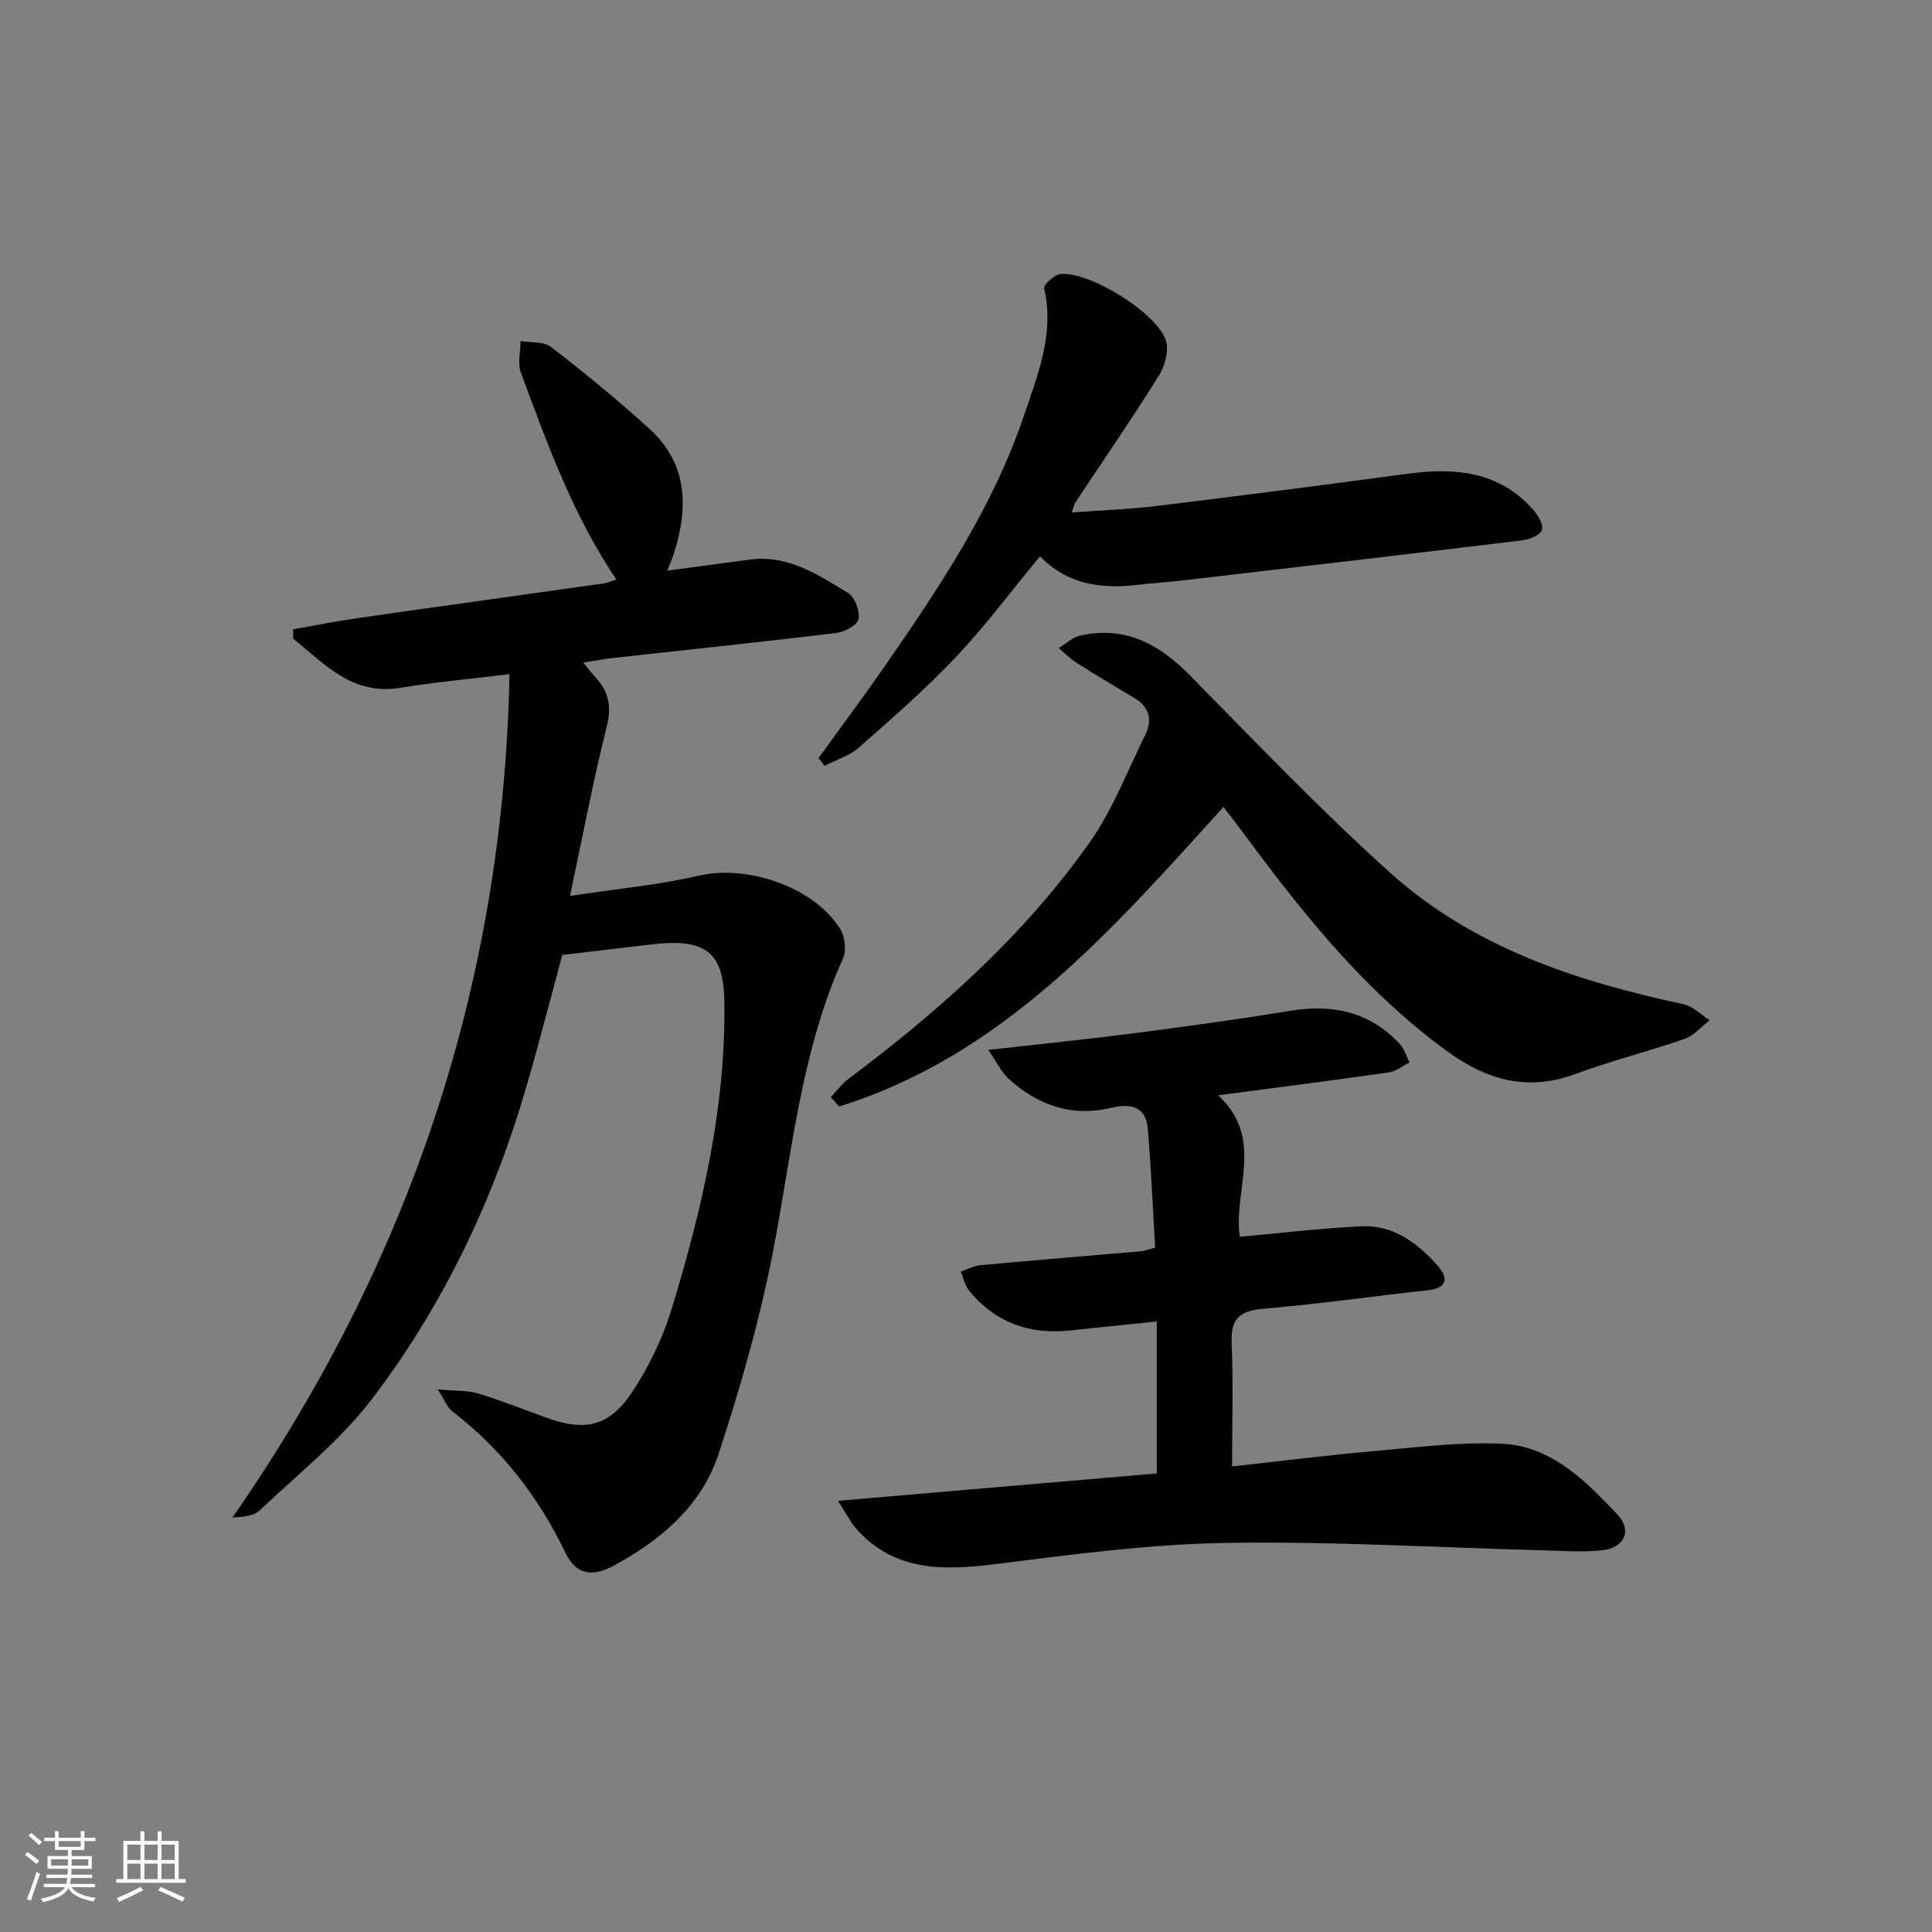 <svg enable-background="new 0 0 400 400" viewBox="0 0 400 400" xmlns="http://www.w3.org/2000/svg"><rect x="0" y="0" width="400" height="400" fill="#808080" stroke="none"/><path d="m5.17 384 .55-.58c.85.61 1.65 1.24 2.4 1.87l-.59.64c-.83-.73-1.62-1.38-2.36-1.93m1.22 9.53-.82-.34c.71-1.76 1.37-3.64 1.98-5.63.24.13.5.25.76.36-.6 1.67-1.24 3.54-1.92 5.61m-.5-13.5.57-.54c.56.44 1.31 1.06 2.26 1.87l-.65.64c-.67-.66-1.4-1.32-2.18-1.97m3.25.46h2.24v-1.36h.77v1.36h4.57v-1.36h.76v1.36h2.28v.69h-2.28v1.84h-2.64v1.26h4.18v2.64h-4.21c0 .45-.02.86-.05 1.21h4.32v.69h-4.38c-.04.34-.1.75-.19 1.22h5.15v.69h-4.82c.87 1.19 2.51 1.92 4.93 2.19-.17.31-.3.57-.37.76-2.77-.49-4.52-1.41-5.26-2.76-.56 1.26-2.3 2.23-5.24 2.9-.12-.24-.26-.48-.43-.72 2.73-.55 4.38-1.34 4.96-2.38h-4.38v-.69h4.65c.1-.38.17-.79.21-1.22h-4.32v-.69h4.4c.03-.34.05-.75.05-1.21h-4.2v-2.64h4.23v-1.26h-2.69v-1.84h-2.24zm1.46 4.46v1.29h3.45c.01-.4.02-.57.01-.53v-.32-.45h-3.46zm1.55-2.59h4.57v-1.19h-4.57zm6.11 2.59h-3.42v.77c-.01.19-.01.37-.02.53h3.44z" fill="#fafbfc"/><path d="m32.63 379.16h.82v1.98h3.54v7.89h1.46v.78h-14.37v-.78h1.46v-7.89h3.54v-1.98h.82v1.98h2.73zm-3.49 11.48.5.73c-1.61.82-3.28 1.63-5 2.42-.13-.27-.28-.55-.44-.82 1.75-.73 3.4-1.5 4.94-2.33m-2.78-5.55h2.73v-3.18h-2.73zm0 3.95h2.73v-3.2h-2.73zm3.54-3.95h2.73v-3.18h-2.73zm0 3.95h2.73v-3.2h-2.73zm7.89 4.68c-1.84-.92-3.51-1.7-5.02-2.32l.45-.73c1.89.8 3.57 1.55 5.04 2.23zm-1.62-11.81h-2.73v3.18h2.73zm-2.73 7.13h2.73v-3.2h-2.73z" fill="#fafbfc"/><g fill="#000001"><path d="m105.49 139.57c-8.43 1.04-15.53 1.66-22.54 2.83-10.02 1.67-15.74-4.94-22.24-10.17-.01-.65-.02-1.3-.02-1.94 4.51-.79 9-1.69 13.53-2.34 16.92-2.43 33.85-4.76 50.77-7.16.79-.11 1.55-.47 2.62-.8-8.99-13.33-14.31-28.11-19.76-42.82-.72-1.93-.08-4.37-.07-6.57 2.14.38 4.81.07 6.33 1.25 6.96 5.38 13.78 10.97 20.3 16.88 7.92 7.18 8.19 16.2 5.15 25.73-.34 1.07-.8 2.11-1.42 3.7 6.03-.81 11.59-1.59 17.16-2.31 7.87-1.02 14.08 3.16 20.27 6.91 1.4.85 2.49 3.74 2.18 5.4-.23 1.24-2.87 2.68-4.57 2.89-15.33 1.86-30.69 3.45-46.03 5.15-1.97.22-3.93.59-6.41.98 1.13 1.36 1.99 2.43 2.9 3.46 2.64 3.01 2.93 6.09 1.91 10.12-2.79 11.03-4.88 22.24-7.54 34.74 9.84-1.5 18.41-2.29 26.71-4.21 9.98-2.31 23.82 2.32 29.25 11.08.98 1.58 1.31 4.42.57 6.05-8.88 19.68-10.61 40.98-14.71 61.78-2.72 13.79-6.66 27.41-11.04 40.78-3.52 10.74-11.89 17.84-21.67 23.14-4.57 2.48-7.86 1.92-10.06-2.66-5.6-11.65-13.26-21.46-23.5-29.33-.92-.71-1.36-2.03-2.93-4.47 3.71.34 6.15.18 8.33.84 4.75 1.44 9.39 3.27 14.06 4.98 7.98 2.93 13.04 1.96 17.79-5.16 3.53-5.3 6.42-11.29 8.27-17.38 6.29-20.69 11.21-41.68 10.89-63.53-.15-10.27-3.78-13.22-15.17-11.87-5.91.7-11.83 1.39-18.39 2.17-2.28 8.43-4.65 17.71-7.31 26.89-6.81 23.53-17.19 45.46-31.99 64.92-6.57 8.64-15.36 15.62-23.31 23.16-1.24 1.18-3.42 1.37-5.67 1.51 36.43-52.47 56.07-110.04 57.36-174.62z"/><path d="m173.49 310.73c22.96-1.97 44.42-3.81 66.01-5.67 0-10.65 0-20.89 0-31.47-6.27.65-12.18 1.26-18.1 1.88-8.37.88-15.4-1.71-20.77-8.26-.87-1.06-1.15-2.61-1.7-3.93 1.34-.46 2.65-1.2 4.01-1.33 11.08-1.02 22.18-1.93 33.27-2.89.64-.06 1.27-.31 2.95-.75-.48-8.13-.82-16.39-1.52-24.63-.4-4.68-3.6-5.27-7.57-4.32-8.12 1.95-15.12-.5-21.15-5.92-1.56-1.4-2.51-3.47-4.32-6.07 10.91-1.23 20.45-2.19 29.96-3.42 10.86-1.41 21.72-2.88 32.52-4.67 8.84-1.46 16.54.2 22.76 6.9.93 1.01 1.33 2.52 1.97 3.79-1.4.7-2.74 1.84-4.21 2.05-11.48 1.64-22.98 3.11-35.4 4.75 9.78 9 3.05 19.68 4.49 29.29 8.44-.75 16.81-1.78 25.21-2.17 6.65-.3 11.67 3.53 15.83 8.25 2.11 2.39 1.95 4.54-2.03 4.98-11.4 1.26-22.76 2.86-34.18 3.85-4.75.41-6.73 1.94-6.52 6.94.34 8.42.09 16.87.09 25.7 9.63-1.06 19.31-2.28 29.03-3.14 8.88-.79 17.83-1.95 26.69-1.57 10.33.43 17.44 7.64 24.08 14.7 3.08 3.27 1.44 6.87-3.2 7.37-4.11.44-8.31.11-12.46 0-21.79-.57-43.58-1.89-65.35-1.53-15.73.25-31.47 2.33-47.12 4.31-10.95 1.38-21.28 1.91-29.44-7.19-1.13-1.27-1.91-2.88-3.83-5.83z"/><path d="m253.31 167.06c-23.21 25.64-45.69 51.48-79.6 62.03-.56-.65-1.12-1.3-1.69-1.95 1.2-1.25 2.25-2.71 3.62-3.74 18.86-14.16 36.4-29.74 50.04-49.1 4.72-6.7 7.7-14.63 11.39-22.05 1.55-3.12.97-5.81-2.16-7.7-3.96-2.39-7.94-4.74-11.85-7.21-1.4-.88-2.59-2.09-3.87-3.15 1.47-.89 2.84-2.24 4.44-2.6 9.22-2.07 16.28 1.69 22.66 8.17 13.66 13.85 27.11 27.97 41.56 40.96 17.15 15.43 38.5 22.44 60.69 27.19 1.96.42 3.63 2.18 5.43 3.32-1.72 1.32-3.24 3.18-5.19 3.86-7.52 2.62-15.28 4.55-22.74 7.31-9.78 3.61-18.22 1.18-26.21-4.6-16.53-11.97-29.23-27.56-41.25-43.78-1.57-2.15-3.2-4.25-5.27-6.96z"/><path d="m169.47 156.95c4.54-6.29 9.19-12.51 13.61-18.88 11.4-16.42 22.53-33.06 28.97-52.17 2.82-8.37 6.31-16.86 4.13-26.2-.17-.73 2.08-2.8 3.35-2.95 5.9-.69 20.12 8.08 21.87 13.82.64 2.1-.24 5.24-1.49 7.24-5.55 8.88-11.5 17.52-17.29 26.26-.25.37-.31.86-.71 2.03 6.13-.45 11.86-.65 17.53-1.34 17.3-2.11 34.59-4.33 51.86-6.66 9.84-1.33 19.01-.59 26.1 7.4 1.02 1.14 2.2 3.13 1.83 4.23-.36 1.07-2.56 1.96-4.05 2.14-23.42 2.84-46.85 5.57-70.28 8.3-3.13.36-6.29.55-9.42.92-7.58.91-14.6-.15-20.15-5.93-5.98 7.23-11.34 14.45-17.48 20.93-6.27 6.63-13.19 12.66-20.05 18.7-1.95 1.72-4.7 2.53-7.08 3.76-.39-.53-.82-1.07-1.25-1.6z"/></g></svg>